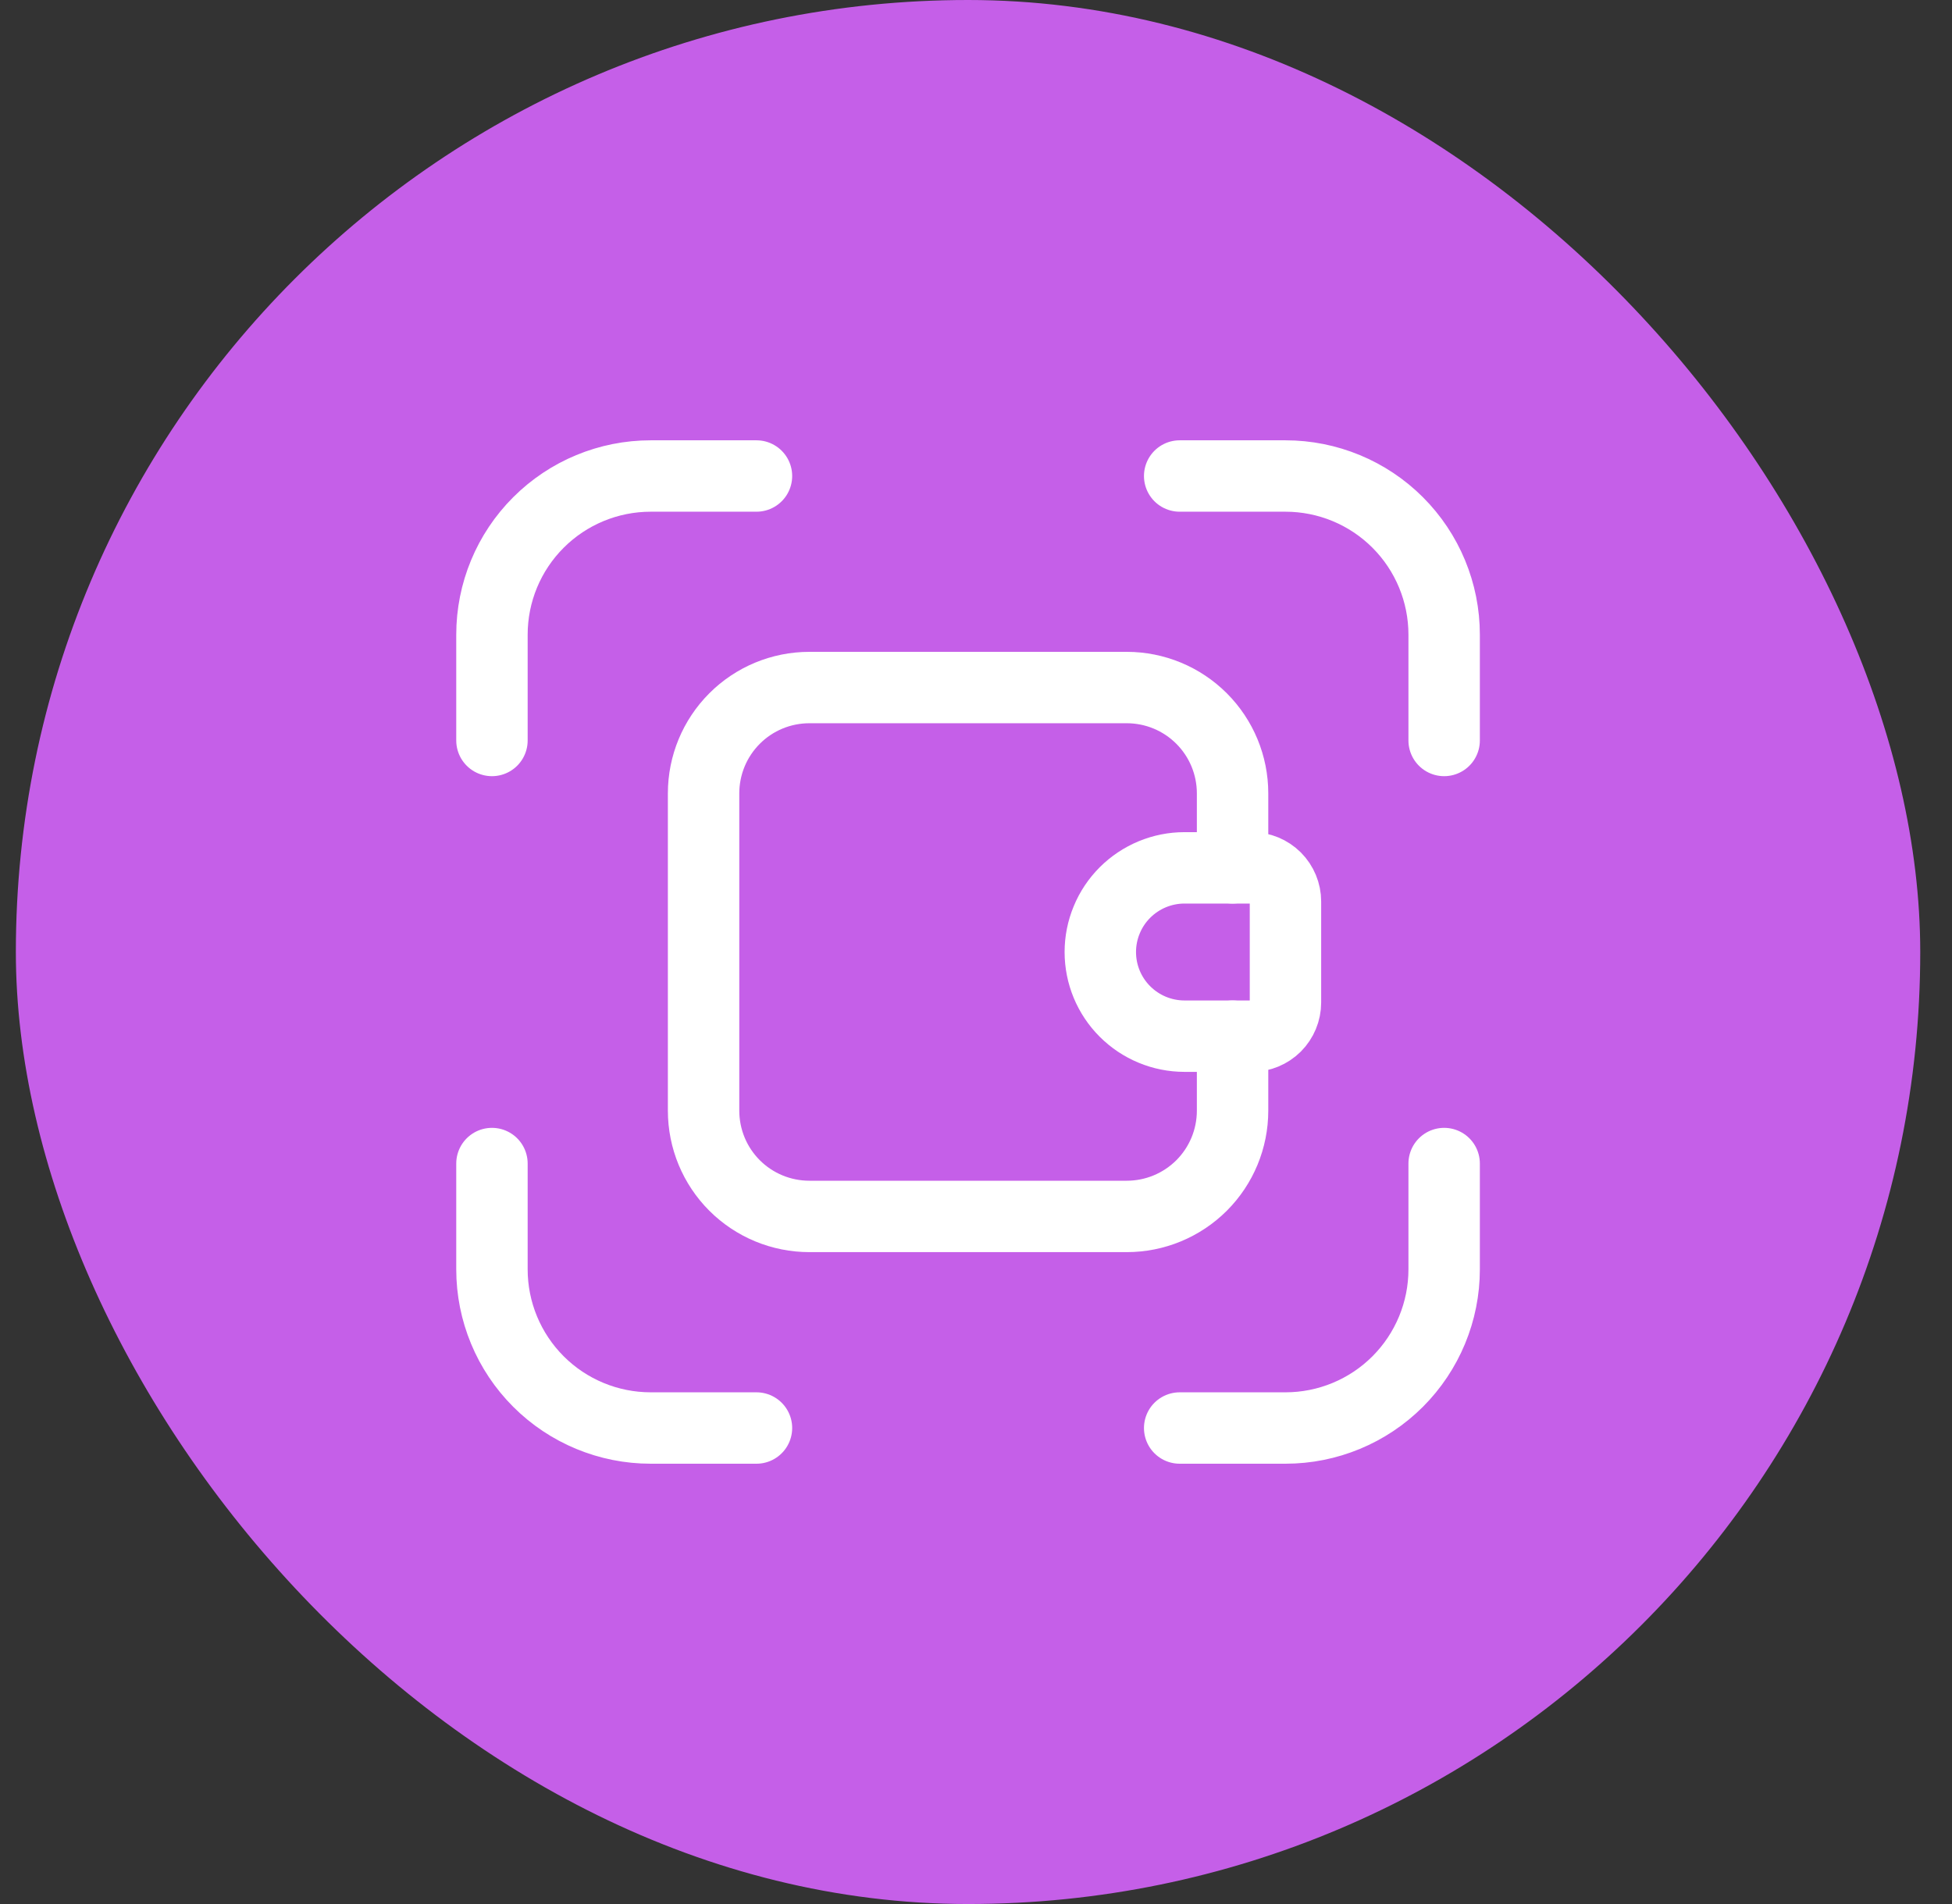 <svg width="41" height="40" data-token-name="e_wallet_colored" viewBox="0 0 41 40" fill="none" xmlns="http://www.w3.org/2000/svg">
<rect x="0" y="0" width="41" height="40" fill="#333333" stroke="none"/>
<rect x="0.333" width="40" height="40" rx="20" fill="#C55FE8"/>
<path d="M25.889 21.768V23.333C25.889 23.923 25.655 24.488 25.238 24.905C24.821 25.321 24.256 25.555 23.667 25.555H17C16.411 25.555 15.845 25.321 15.429 24.905C15.012 24.488 14.778 23.923 14.778 23.333V16.667C14.778 16.077 15.012 15.512 15.429 15.095C15.845 14.678 16.411 14.444 17 14.444H23.667C24.256 14.444 24.821 14.678 25.238 15.095C25.655 15.512 25.889 16.077 25.889 16.667V18.232" stroke="white" stroke-width="1.5" fill="none" stroke-linecap="round" stroke-linejoin="round"/>
<path d="M24.879 18.232H26.293C26.48 18.232 26.66 18.307 26.793 18.439C26.925 18.572 27 18.752 27 18.939V21.061C27 21.248 26.925 21.428 26.793 21.561C26.66 21.693 26.48 21.768 26.293 21.768H24.879C24.41 21.768 23.96 21.581 23.629 21.25C23.297 20.919 23.111 20.469 23.111 20V20C23.111 19.768 23.157 19.538 23.246 19.324C23.334 19.109 23.465 18.914 23.629 18.75C23.793 18.586 23.988 18.456 24.202 18.367C24.417 18.278 24.647 18.232 24.879 18.232V18.232Z" stroke="white" fill="none" stroke-width="1.5" stroke-linecap="round" stroke-linejoin="round"/>
<path d="M24.778 30H27C27.884 30 28.732 29.649 29.357 29.024C29.982 28.398 30.333 27.551 30.333 26.667V24.444" stroke="white" stroke-width="1.5" stroke-linecap="round" stroke-linejoin="round" fill="none"/>
<path d="M24.778 10H27C27.884 10 28.732 10.351 29.357 10.976C29.982 11.601 30.333 12.449 30.333 13.333V15.556" stroke="white" stroke-width="1.5" stroke-linecap="round" stroke-linejoin="round" fill="none"/>
<path d="M10.333 24.444V26.667C10.333 27.551 10.684 28.398 11.31 29.024C11.935 29.649 12.783 30 13.667 30H15.889" stroke="white" stroke-width="1.5" stroke-linecap="round" stroke-linejoin="round" fill="none"/>
<path d="M10.333 15.556V13.333C10.333 12.449 10.684 11.601 11.31 10.976C11.935 10.351 12.783 10 13.667 10H15.889" stroke="white" stroke-width="1.5" stroke-linecap="round" stroke-linejoin="round" fill="none"/>
</svg>
